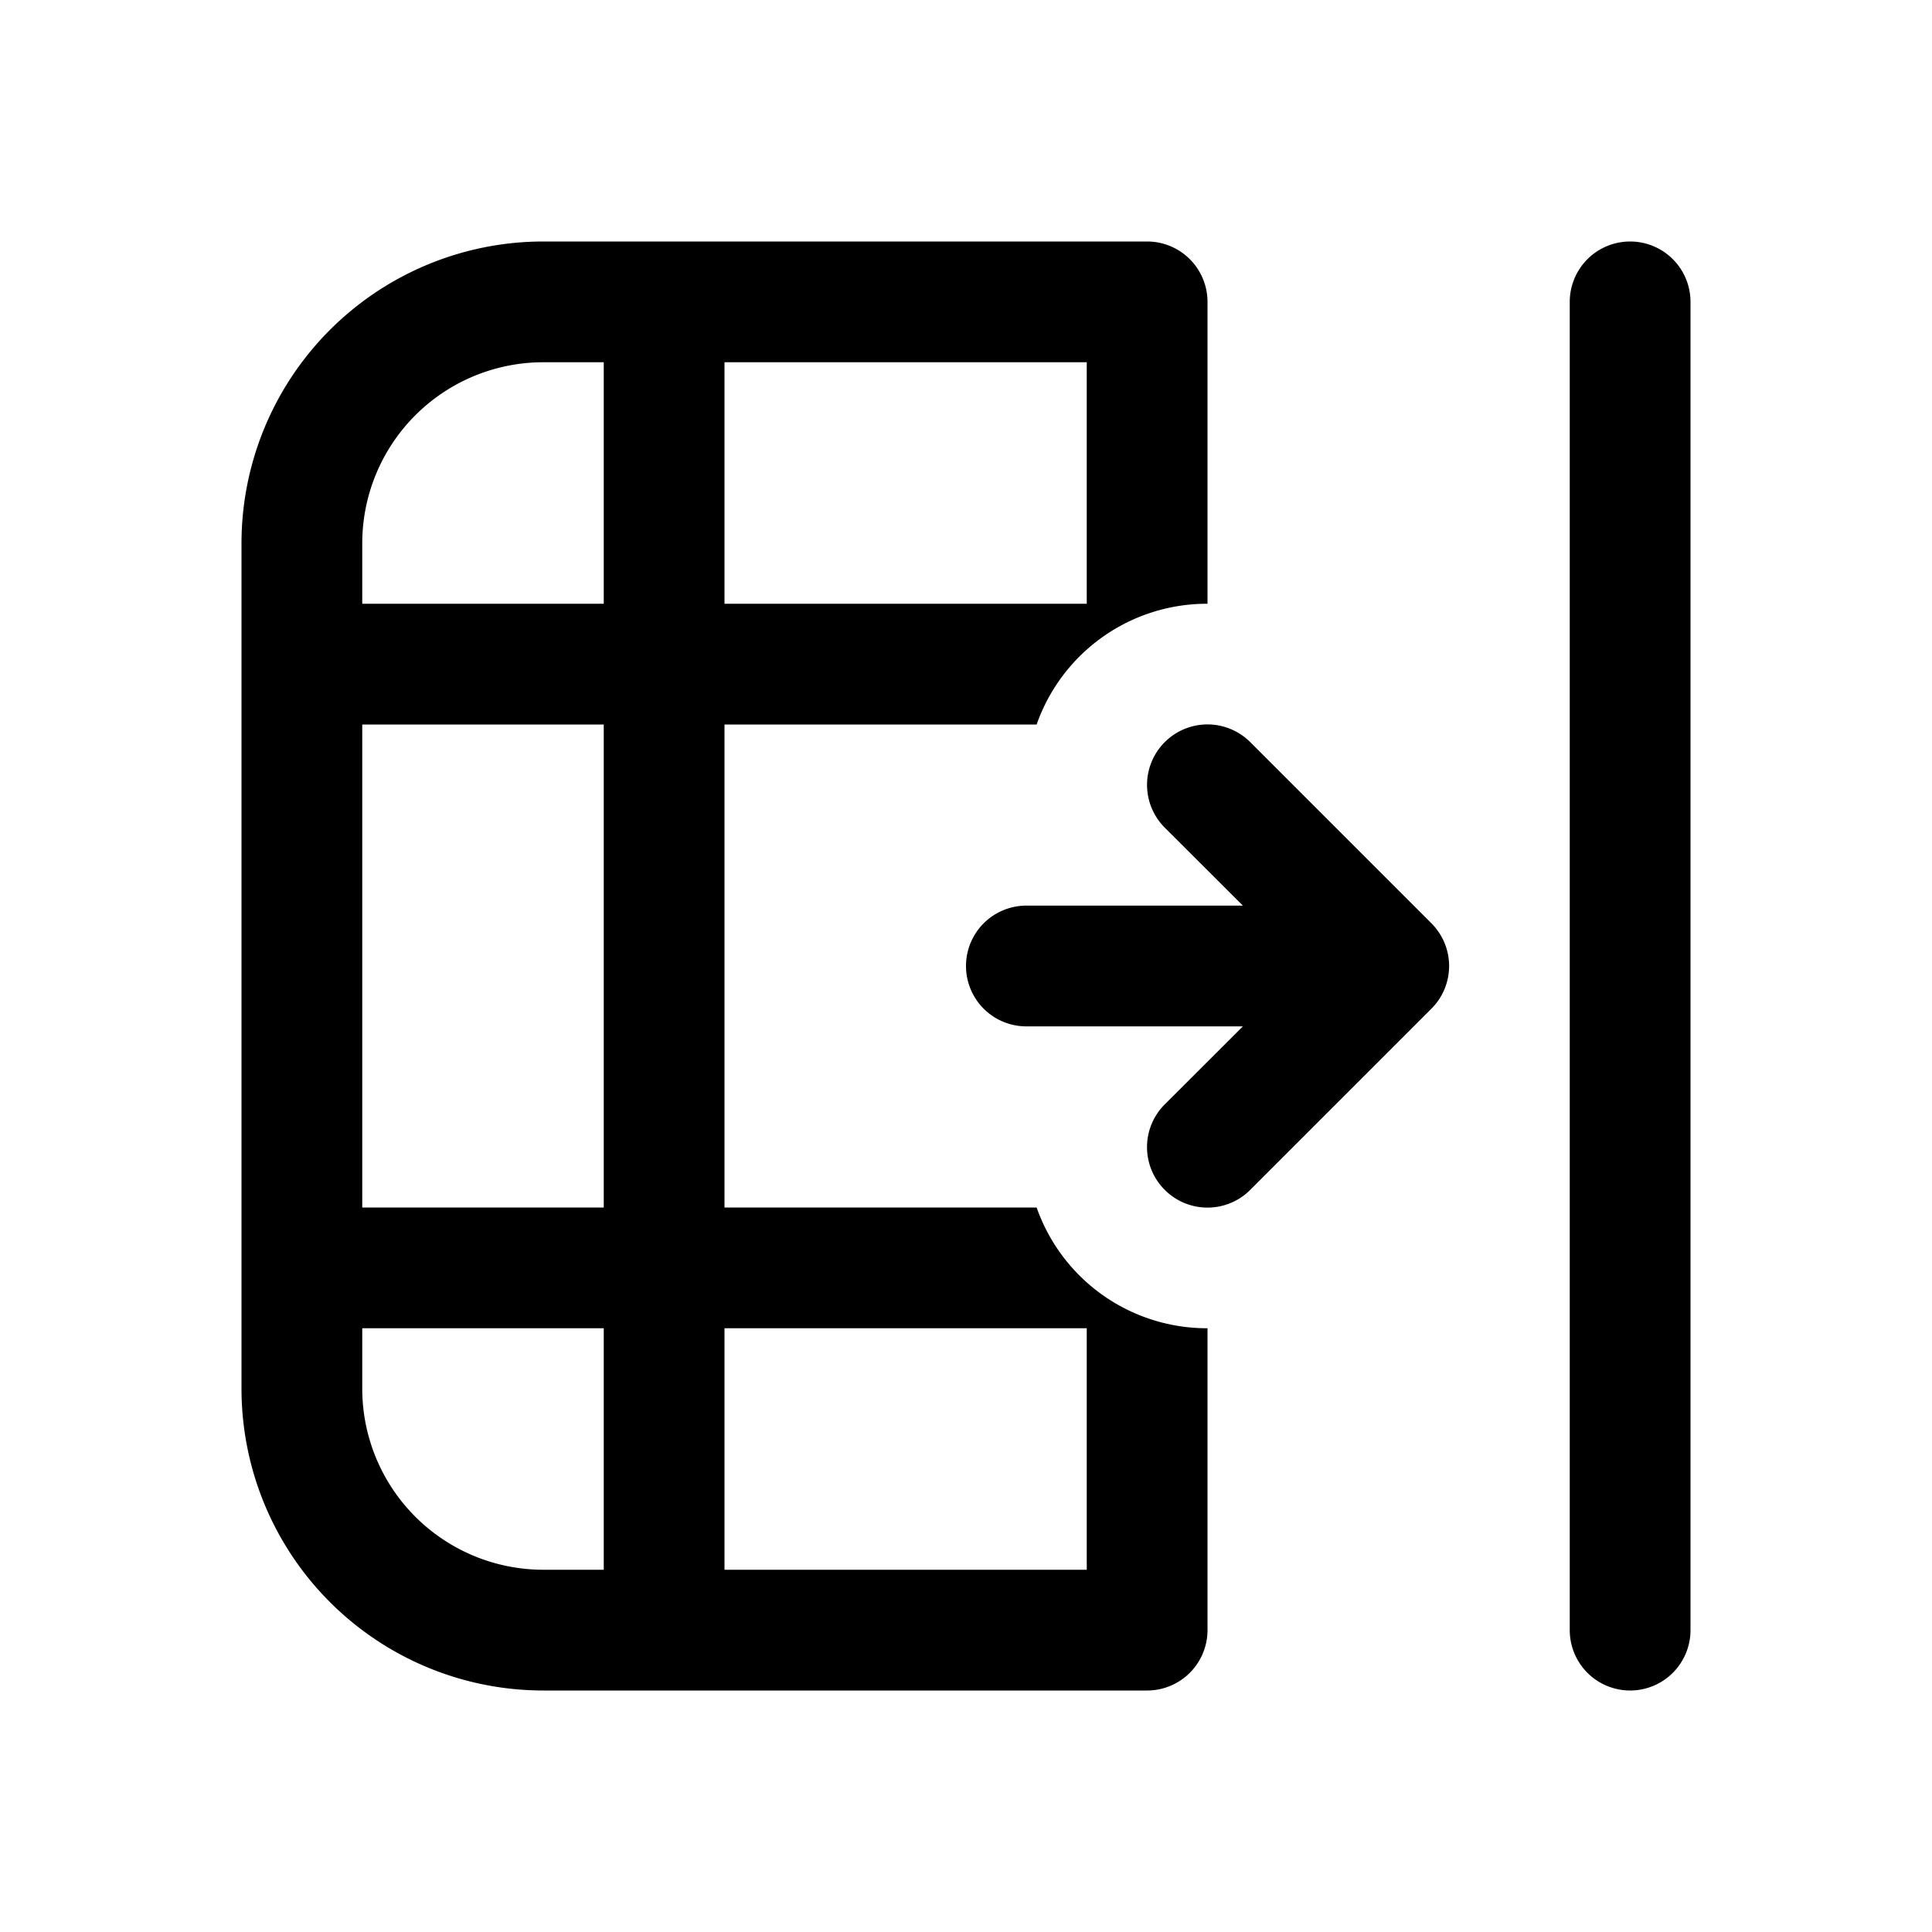 <svg xmlns="http://www.w3.org/2000/svg" width="3em" height="3em" viewBox="0 0 16 16"><path fill="currentColor" d="M14 2.5a.5.5 0 0 0-1 0v11a.5.5 0 0 0 1 0zm-12 9A2.5 2.5 0 0 0 4.5 14h5a.5.5 0 0 0 .5-.5V11a1.495 1.495 0 0 1-1.415-1H6V6h2.585A1.495 1.495 0 0 1 10 5V2.5a.5.5 0 0 0-.5-.5h-5A2.5 2.5 0 0 0 2 4.5zM6 3h3v2H6zm3 8v2H6v-2zm-6-1V6h2v4zm0-5v-.5A1.5 1.5 0 0 1 4.5 3H5v2zm0 6h2v2h-.5A1.5 1.5 0 0 1 3 11.5zm6.646-1.146a.5.5 0 0 1 0-.708l.647-.646H8.5a.5.5 0 0 1 0-1h1.793l-.647-.646a.5.5 0 1 1 .708-.708l1.5 1.5a.5.5 0 0 1 0 .708l-1.5 1.5a.5.5 0 0 1-.708 0"/></svg>